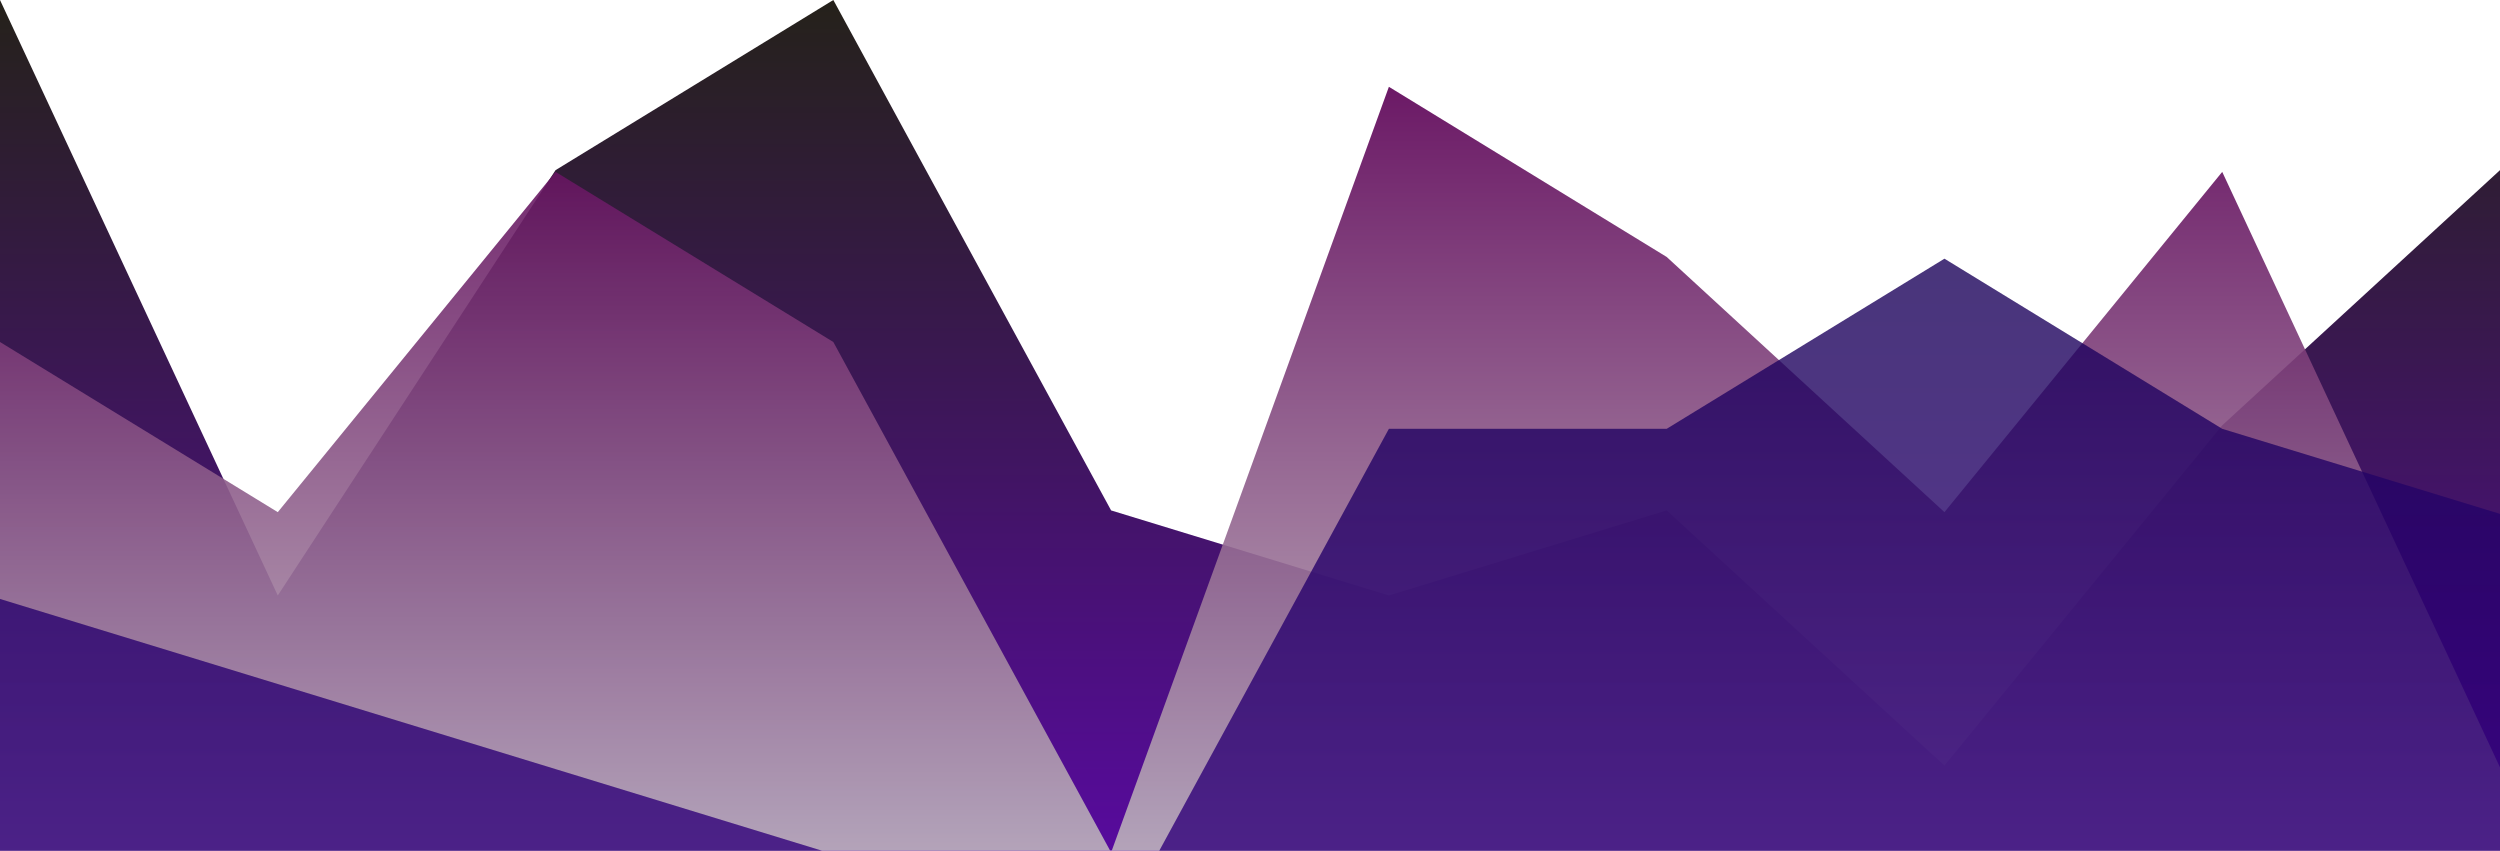 <?xml version="1.0" standalone="no"?>
<svg xmlns:xlink="http://www.w3.org/1999/xlink" id="wave" style="transform:rotate(180deg); transition: 0.3s" viewBox="0 0 1440 490" version="1.1" xmlns="http://www.w3.org/2000/svg"><defs><linearGradient id="sw-gradient-0" x1="0" x2="0" y1="1" y2="0"><stop stop-color="rgba(87.43, 10.276, 157.418, 1)" offset="0%"/><stop stop-color="rgba(36.749, 33.417, 26.051, 1)" offset="100%"/></linearGradient></defs><path style="transform:translate(0, 0px); opacity:1" fill="url(#sw-gradient-0)" d="M0,0L160,343L320,98L480,0L640,294L800,343L960,294L1120,441L1280,245L1440,98L1600,98L1760,147L1920,392L2080,441L2240,245L2400,98L2560,441L2720,49L2880,196L3040,245L3200,294L3360,294L3520,441L3680,0L3840,294L3840,490L3680,490L3520,490L3360,490L3200,490L3040,490L2880,490L2720,490L2560,490L2400,490L2240,490L2080,490L1920,490L1760,490L1600,490L1440,490L1280,490L1120,490L960,490L800,490L640,490L480,490L320,490L160,490L0,490Z"/><defs><linearGradient id="sw-gradient-1" x1="0" x2="0" y1="1" y2="0"><stop stop-color="rgba(200.677, 200.677, 200.677, 1)" offset="0%"/><stop stop-color="rgba(91.392, 0, 85.329, 1)" offset="100%"/></linearGradient></defs><path style="transform:translate(0, 50px); opacity:0.9" fill="url(#sw-gradient-1)" d="M0,147L160,245L320,49L480,147L640,441L800,0L960,98L1120,245L1280,49L1440,392L1600,245L1760,49L1920,245L2080,392L2240,392L2400,147L2560,147L2720,0L2880,343L3040,98L3200,0L3360,147L3520,49L3680,392L3840,49L3840,490L3680,490L3520,490L3360,490L3200,490L3040,490L2880,490L2720,490L2560,490L2400,490L2240,490L2080,490L1920,490L1760,490L1600,490L1440,490L1280,490L1120,490L960,490L800,490L640,490L480,490L320,490L160,490L0,490Z"/><defs><linearGradient id="sw-gradient-2" x1="0" x2="0" y1="1" y2="0"><stop stop-color="rgba(55.958, 0, 132.374, 1)" offset="0%"/><stop stop-color="rgba(23.763, 3.133, 84.561, 1)" offset="100%"/></linearGradient></defs><path style="transform:translate(0, 100px); opacity:0.8" fill="url(#sw-gradient-2)" d="M0,245L160,294L320,343L480,392L640,441L800,147L960,147L1120,49L1280,147L1440,196L1600,294L1760,343L1920,392L2080,98L2240,196L2400,392L2560,441L2720,441L2880,49L3040,0L3200,343L3360,98L3520,196L3680,343L3840,0L3840,490L3680,490L3520,490L3360,490L3200,490L3040,490L2880,490L2720,490L2560,490L2400,490L2240,490L2080,490L1920,490L1760,490L1600,490L1440,490L1280,490L1120,490L960,490L800,490L640,490L480,490L320,490L160,490L0,490Z"/></svg>